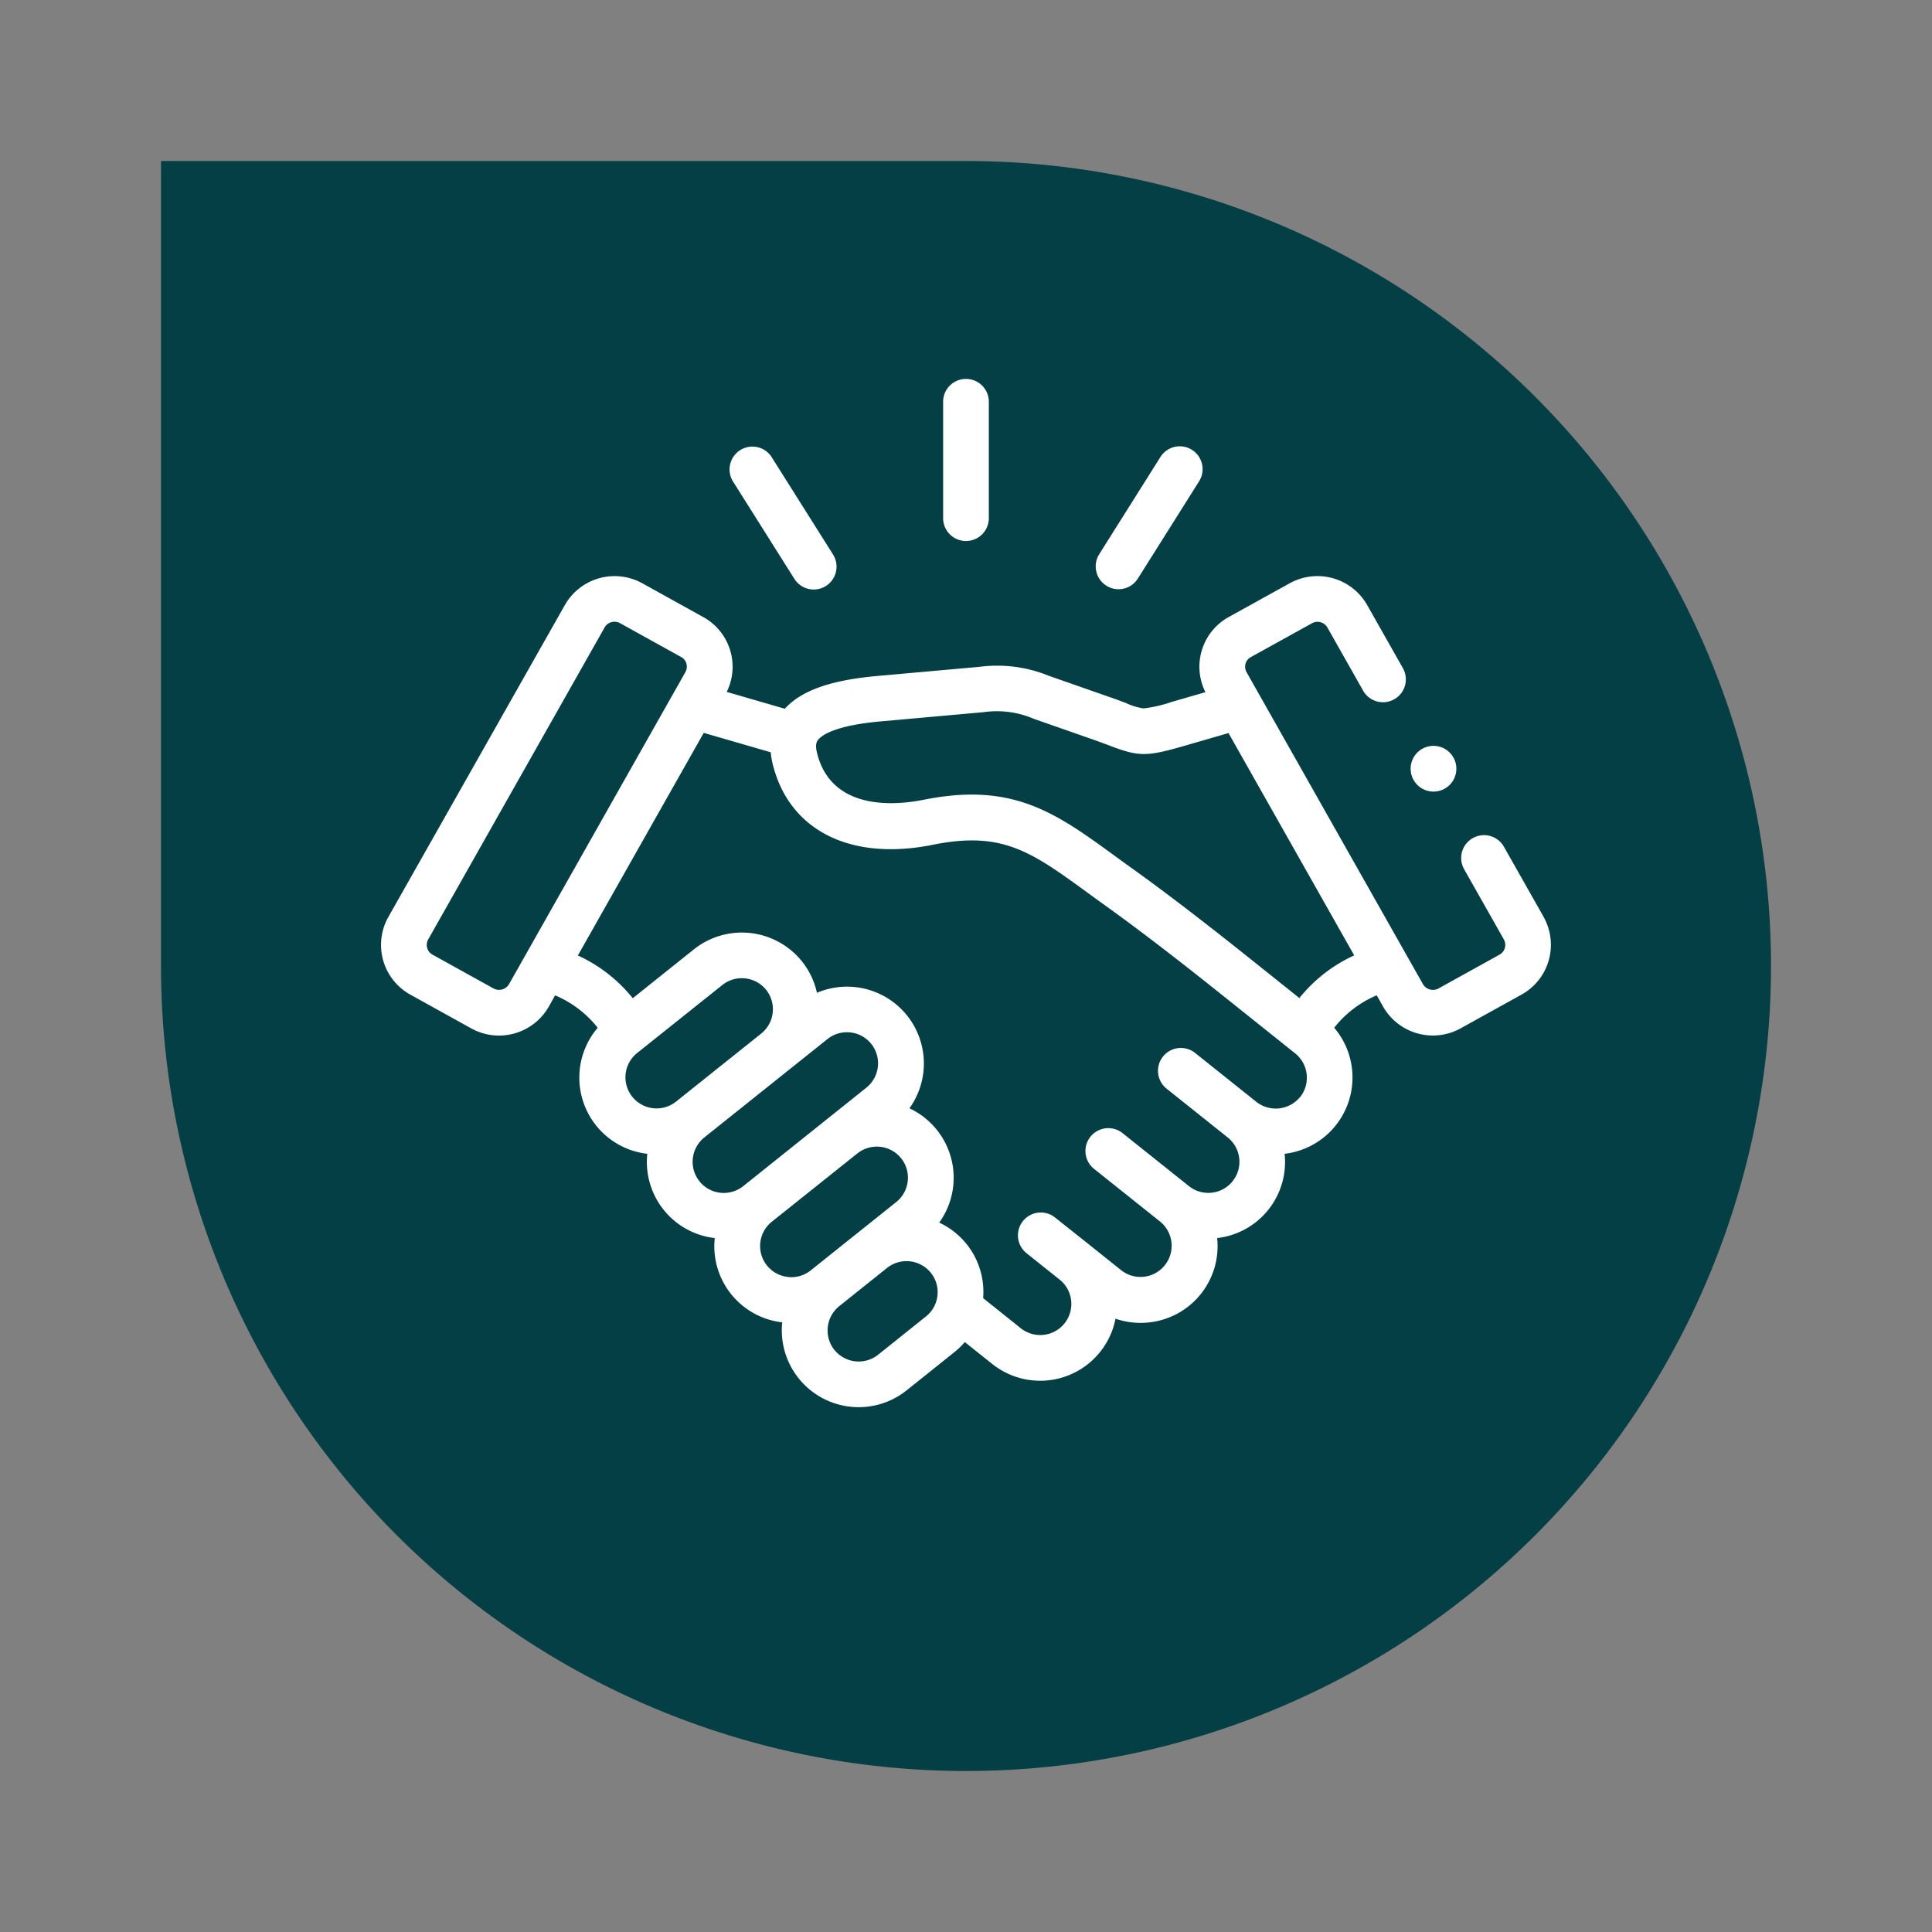 <svg xmlns="http://www.w3.org/2000/svg" width="120" height="120" viewBox="0 0 120 120"><rect x="0" y="0" width="120" height="120" fill="#808080" stroke="none"/><g transform="translate(-652.25 -644.443)"><g transform="translate(652.25 644.443)"><rect width="120" height="120" fill="none"/><path d="M60,10h0a50,50,0,0,1,50,50v50H60A50,50,0,0,1,10,60h0A50,50,0,0,1,60,10Z" transform="translate(120 120) rotate(180)" fill="#043f45"/></g><g transform="translate(675.915 667.977)"><path d="M247.414,41.075a1.419,1.419,0,0,0,1.419-1.419v-7.23a1.419,1.419,0,1,0-2.839,0v7.23A1.42,1.42,0,0,0,247.414,41.075Z" transform="translate(-211.08 -31.006)" fill="#fff"/><path d="M156.627,68.941a1.419,1.419,0,1,0,2.4-1.514l-3.782-6a1.419,1.419,0,1,0-2.4,1.514Z" transform="translate(-130.964 -56.541)" fill="#fff"/><path d="M313.41,69.386a1.419,1.419,0,0,0,1.957-.445l3.778-6a1.419,1.419,0,1,0-2.4-1.512l-3.778,6A1.42,1.42,0,0,0,313.41,69.386Z" transform="translate(-268.357 -56.541)" fill="#fff"/><path d="M72.212,138.468l-2.466-4.357a1.419,1.419,0,1,0-2.47,1.4l2.465,4.355a.7.7,0,0,1,.061.536.669.669,0,0,1-.317.406l-3.8,2.105a.72.72,0,0,1-.962-.256l-.966-1.708-.013-.022L53.762,123.27a.691.691,0,0,1-.063-.531.665.665,0,0,1,.316-.4l3.805-2.106a.707.707,0,0,1,.959.257L61,124.417a1.419,1.419,0,0,0,2.47-1.4l-2.224-3.929a3.553,3.553,0,0,0-4.8-1.344l-3.805,2.106a3.526,3.526,0,0,0-1.434,4.661l-2.1.607a8.254,8.254,0,0,1-1.736.4h0a3.543,3.543,0,0,1-1.077-.324c-.292-.111-.656-.249-1.1-.4l-3.714-1.3a8.509,8.509,0,0,0-4.322-.556l-6.333.567c-2.887.256-4.727.907-5.743,2.036l-3.609-1.046a3.525,3.525,0,0,0-1.442-4.64l-3.8-2.107a3.555,3.555,0,0,0-4.807,1.343L.461,138.466a3.531,3.531,0,0,0,1.347,4.824l3.8,2.106a3.559,3.559,0,0,0,4.807-1.343l.4-.711a6.667,6.667,0,0,1,2.645,2.014,4.764,4.764,0,0,0,3.08,7.828,4.759,4.759,0,0,0,4.19,5.234,4.757,4.757,0,0,0,4.19,5.234,4.773,4.773,0,0,0,7.726,4.225l2.972-2.378a4.785,4.785,0,0,0,.643-.621l1.7,1.356a4.769,4.769,0,0,0,7.661-2.809,4.744,4.744,0,0,0,1.555.26,4.908,4.908,0,0,0,.54-.03,4.762,4.762,0,0,0,4.217-5.238,4.754,4.754,0,0,0,4.19-5.234,4.771,4.771,0,0,0,3.081-7.829,6.639,6.639,0,0,1,2.642-2.015l.4.712a3.559,3.559,0,0,0,4.807,1.342l3.8-2.105a3.535,3.535,0,0,0,1.353-4.823ZM7.947,142.655a.719.719,0,0,1-.962.257l-3.8-2.106a.668.668,0,0,1-.316-.405.7.7,0,0,1,.064-.536l10.96-19.381a.693.693,0,0,1,.607-.347.728.728,0,0,1,.353.091l3.8,2.106h0a.665.665,0,0,1,.316.4.693.693,0,0,1-.064.533Zm10.358,7.3a1.932,1.932,0,0,1-2.415-3.016L21.2,142.7a1.94,1.94,0,0,1,2.721.3,1.933,1.933,0,0,1-.3,2.709l-.025.022-5.292,4.228Zm1.471,4.93a1.938,1.938,0,0,1,.3-2.713h0l7.654-6.115a1.939,1.939,0,0,1,2.721.3,1.939,1.939,0,0,1-.3,2.715L22.5,155.191a1.94,1.94,0,0,1-2.723-.3Zm5.487,5.946a1.931,1.931,0,0,1-.994-3.425h0l5.3-4.231.019-.014a1.939,1.939,0,0,1,2.719.3,1.938,1.938,0,0,1-.3,2.715l-5.314,4.247A1.927,1.927,0,0,1,25.262,160.835Zm9.3,1.152a1.916,1.916,0,0,1-.711,1.3l-2.972,2.378a1.94,1.94,0,0,1-2.722-.3,1.938,1.938,0,0,1,.3-2.712h0l2.971-2.375,0,0a1.94,1.94,0,0,1,2.721.3A1.911,1.911,0,0,1,34.562,161.987Zm22.522-12.329a1.946,1.946,0,0,1-2.719.3h0l-3.8-3.034a1.419,1.419,0,1,0-1.772,2.218l3.8,3.033a1.932,1.932,0,1,1-2.416,3.016l-4.12-3.287a1.419,1.419,0,1,0-1.77,2.219l4.118,3.286a1.935,1.935,0,0,1-2.418,3.021l-2.05-1.639-.01-.009L42.191,157.4l-.324-.259a1.419,1.419,0,0,0-1.773,2.217L42.155,161a1.933,1.933,0,0,1-2.421,3.015L37.4,162.149a4.749,4.749,0,0,0-2.729-4.691,4.763,4.763,0,0,0-1.85-7.1,4.771,4.771,0,0,0-5.744-7.174,4.733,4.733,0,0,0-.932-1.953,4.784,4.784,0,0,0-6.709-.748l-3.8,3.038a9.352,9.352,0,0,0-3.409-2.655l7.818-13.827,4.162,1.206a4.642,4.642,0,0,0,.115.705c1.008,4.143,4.822,6.073,9.955,5.039,4.325-.87,6.105.426,9.651,3.008.368.268.75.546,1.15.833,2.55,1.83,5.275,3.98,7.1,5.438l4.607,3.682a1.938,1.938,0,0,1,.3,2.715Zm-.044-6.144-3.092-2.471c-1.852-1.478-4.616-3.658-7.22-5.526-.395-.283-.771-.557-1.133-.82-3.677-2.678-6.334-4.612-11.882-3.5-1.7.342-5.744.742-6.636-2.926-.126-.518,0-.7.056-.772.19-.265.953-.909,3.941-1.173l6.339-.567a5.813,5.813,0,0,1,3.128.409l3.714,1.3c.413.144.743.269,1.034.38,1.788.677,2.262.677,4.612,0l2.738-.793,7.807,13.809A9.326,9.326,0,0,0,57.039,143.514Z" transform="translate(0 -105.053)" fill="#fff"/><path d="M451.989,194.425A1.42,1.42,0,1,0,450.57,193v0A1.418,1.418,0,0,0,451.989,194.425Z" transform="translate(-386.618 -168.792)" fill="#fff"/></g></g></svg>